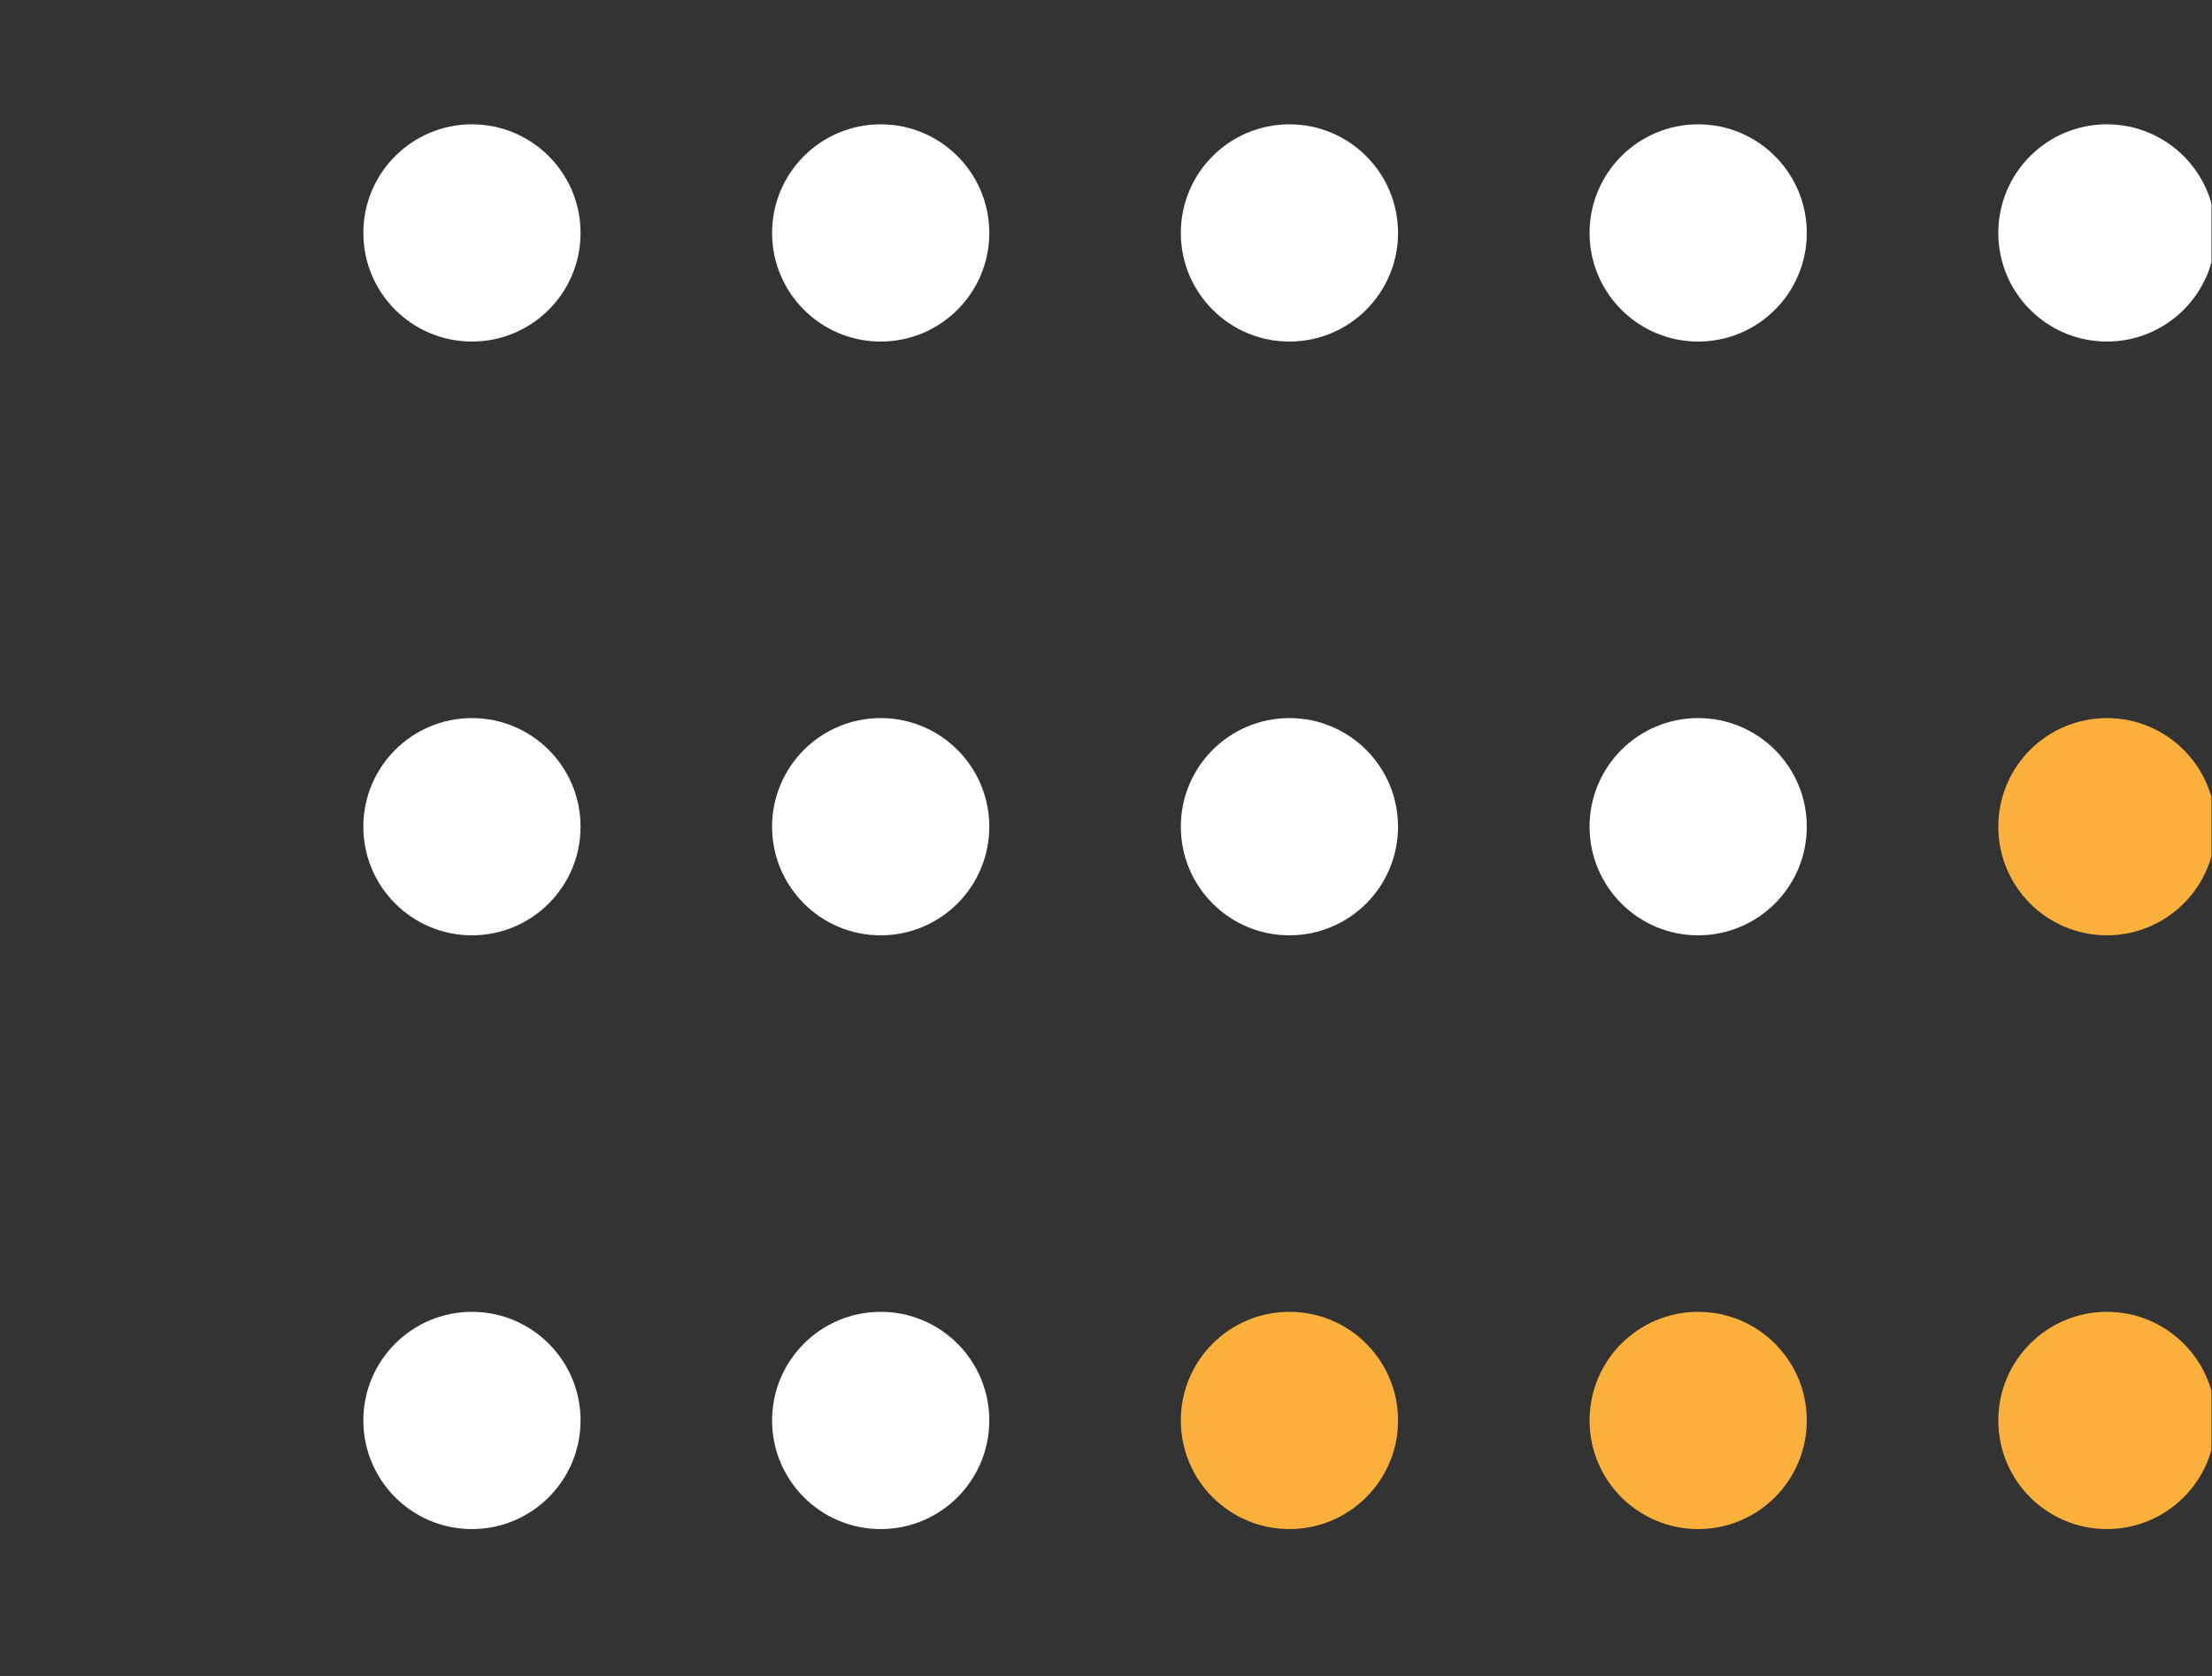 <svg width="231" height="175" viewBox="0 0 231 175" fill="none" xmlns="http://www.w3.org/2000/svg">
<rect x="0" y="0" width="231" height="175" fill="#333333" stroke="none"/>
<g clip-path="url(#clip0)">
<circle cx="49.286" cy="24.323" r="11.342" fill="white"/>
<circle cx="91.971" cy="24.323" r="11.342" fill="white"/>
<circle cx="134.656" cy="24.323" r="11.342" fill="white"/>
<circle cx="177.341" cy="24.323" r="11.342" fill="white"/>
<circle cx="220.026" cy="24.323" r="11.342" fill="white"/>
<circle cx="49.286" cy="86.323" r="11.342" fill="white"/>
<circle cx="91.971" cy="86.323" r="11.342" fill="white"/>
<circle cx="134.656" cy="86.323" r="11.342" fill="white"/>
<circle cx="177.341" cy="86.323" r="11.342" fill="white"/>
<circle cx="220.026" cy="86.323" r="11.342" fill="#FBB03C"/>
<circle cx="49.286" cy="148.322" r="11.342" fill="white"/>
<circle cx="91.971" cy="148.322" r="11.342" fill="white"/>
<circle cx="134.656" cy="148.322" r="11.342" fill="#FBB03C"/>
<circle cx="177.341" cy="148.322" r="11.342" fill="#FBB03C"/>
<circle cx="220.026" cy="148.322" r="11.342" fill="#FBB03C"/>
</g>
<defs>
<clipPath id="clip0">
<rect width="230" height="174" fill="white" transform="translate(0.944 0.98)"/>
</clipPath>
</defs>
</svg>
